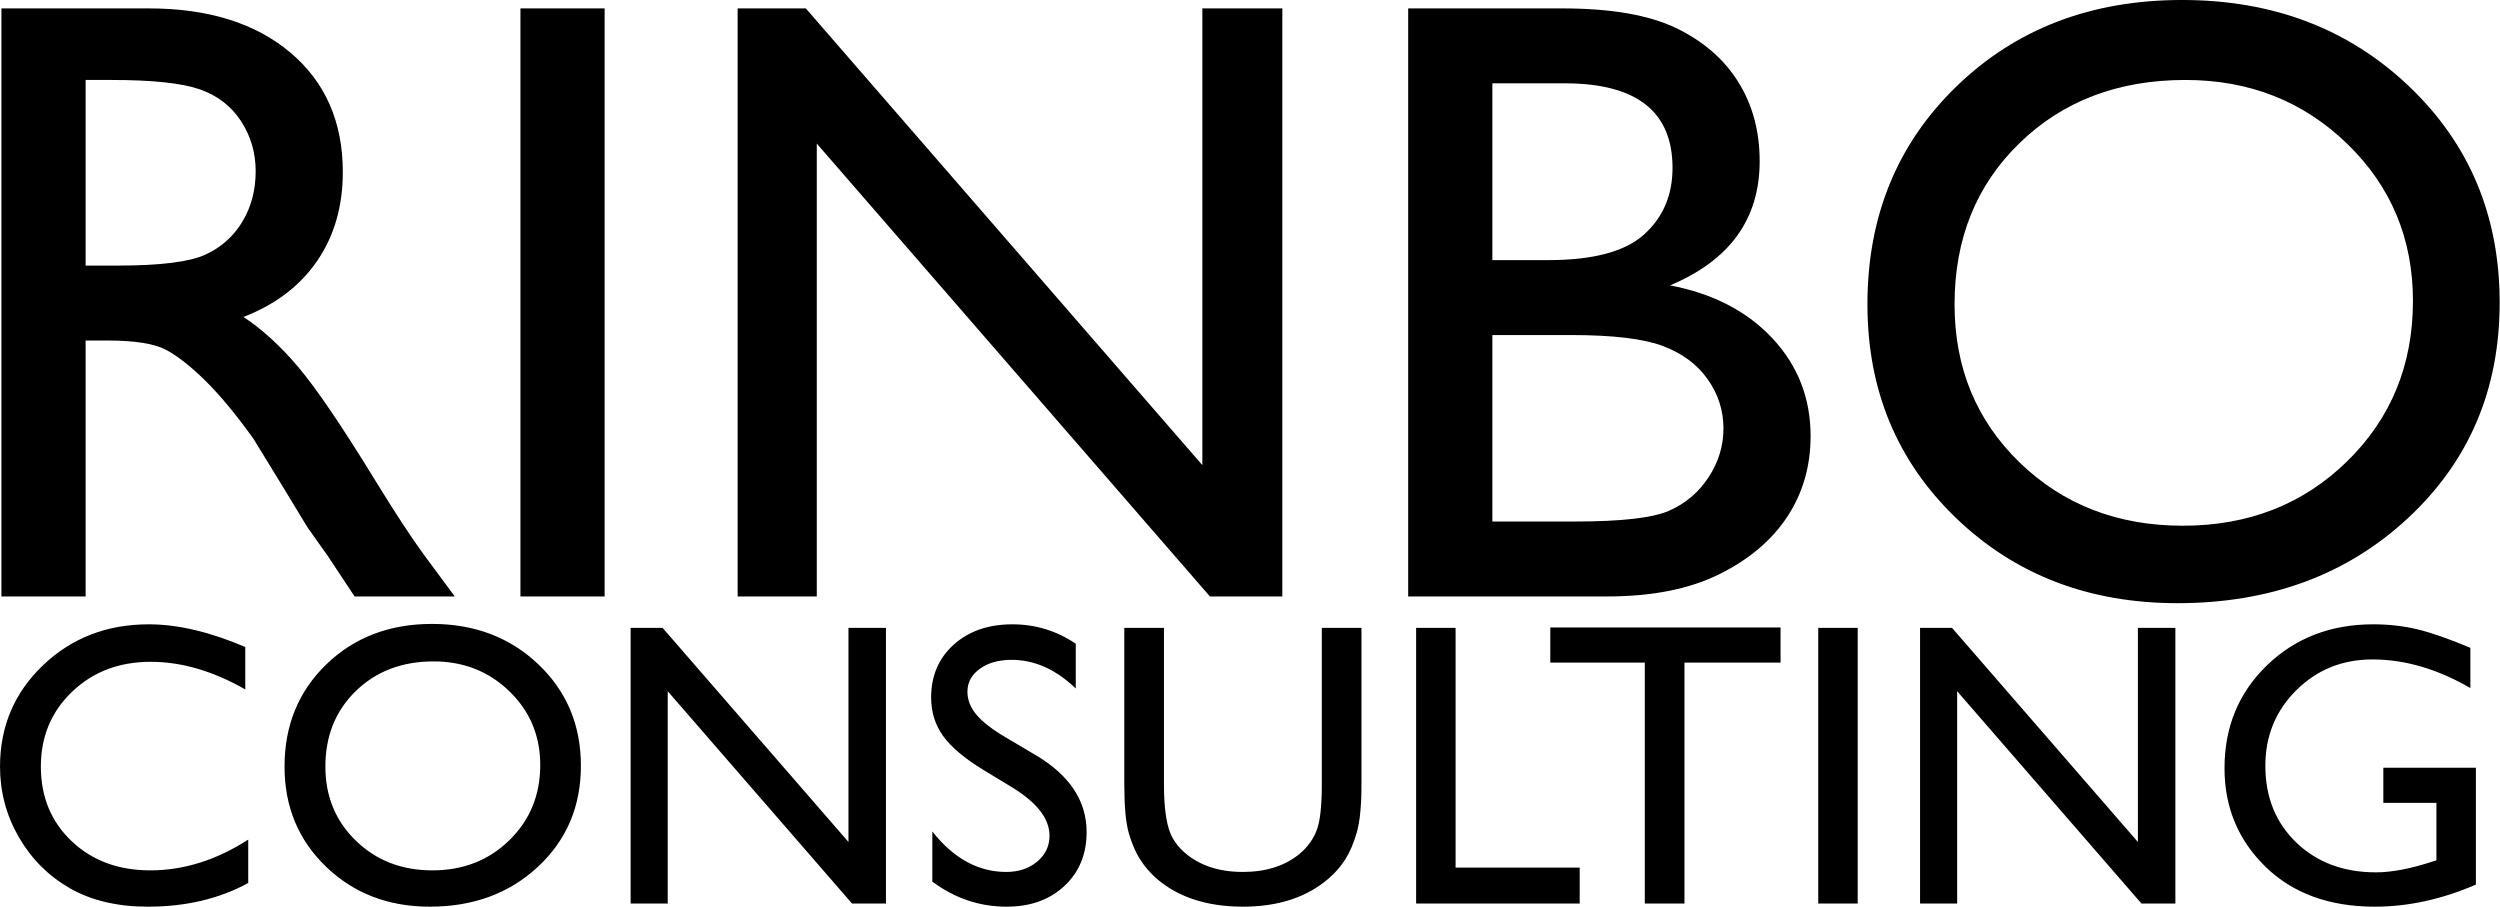 <svg xmlns="http://www.w3.org/2000/svg" xmlns:xlink="http://www.w3.org/1999/xlink" preserveAspectRatio="xMidYMid" width="1160" height="421" viewBox="0 0 1160 421">
  <defs>
    <style>

      .cls-2 {
        fill: #000000;
      }
    </style>
  </defs>
  <path d="M1117.391,240.324 C1089.089,266.691 1053.405,279.875 1010.335,279.875 C969.216,279.875 934.960,266.691 907.570,240.324 C880.178,213.957 866.484,180.919 866.484,141.203 C866.484,100.450 880.275,66.725 907.863,40.031 C935.448,13.341 970.320,-0.008 1012.480,-0.008 C1054.637,-0.008 1089.739,13.341 1117.781,40.031 C1145.821,66.725 1159.844,100.187 1159.844,140.422 C1159.844,180.656 1145.693,213.957 1117.391,240.324 ZM1089.070,66.691 C1068.709,46.965 1043.700,37.102 1014.043,37.102 C982.820,37.102 957.161,46.867 937.062,66.398 C916.964,85.930 906.914,110.866 906.914,141.203 C906.914,170.631 916.994,195.109 937.160,214.641 C957.323,234.172 982.561,243.938 1012.871,243.938 C1043.309,243.938 1068.709,233.977 1089.070,214.055 C1109.429,194.133 1119.609,169.328 1119.609,139.641 C1119.609,110.734 1109.429,86.418 1089.070,66.691 ZM843.665,291.331 C843.665,291.331 861.976,291.331 861.976,291.331 C861.976,291.331 861.976,419.230 861.976,419.230 C861.976,419.230 843.665,419.230 843.665,419.230 C843.665,419.230 843.665,291.331 843.665,291.331 ZM797.832,266.398 C783.965,273.302 766.613,276.750 745.781,276.750 C745.781,276.750 653.398,276.750 653.398,276.750 C653.398,276.750 653.398,3.898 653.398,3.898 C653.398,3.898 724.883,3.898 724.883,3.898 C747.408,3.898 764.986,6.926 777.617,12.980 C790.245,19.035 799.883,27.370 806.523,37.980 C813.164,48.594 816.484,60.866 816.484,74.797 C816.484,101.622 802.617,120.827 774.883,132.414 C794.805,136.192 810.656,144.395 822.441,157.023 C834.224,169.655 840.117,184.758 840.117,202.336 C840.117,216.270 836.534,228.703 829.375,239.641 C822.213,250.578 811.699,259.498 797.832,266.398 ZM776.055,77.922 C776.055,51.750 759.386,38.664 726.055,38.664 C726.055,38.664 692.461,38.664 692.461,38.664 C692.461,38.664 692.461,120.695 692.461,120.695 C692.461,120.695 718.438,120.695 718.438,120.695 C739.269,120.695 754.082,116.725 762.871,108.781 C771.660,100.841 776.055,90.553 776.055,77.922 ZM792.363,175.969 C787.480,169.069 780.547,163.927 771.563,160.539 C762.578,157.155 748.384,155.461 728.984,155.461 C728.984,155.461 692.461,155.461 692.461,155.461 C692.461,155.461 692.461,241.984 692.461,241.984 C692.461,241.984 730.937,241.984 730.937,241.984 C752.291,241.984 766.777,240.324 774.395,237.004 C782.012,233.684 788.130,228.508 792.754,221.477 C797.374,214.445 799.687,206.895 799.687,198.820 C799.687,190.489 797.246,182.872 792.363,175.969 ZM624.259,398.677 C622.153,402.004 619.574,404.980 616.523,407.603 C606.391,416.332 593.146,420.695 576.789,420.695 C560.126,420.695 546.760,416.362 536.689,407.695 C533.636,405.010 531.058,402.004 528.953,398.677 C526.847,395.351 525.108,391.277 523.734,386.455 C522.361,381.634 521.674,374.065 521.674,363.750 C521.674,363.750 521.674,291.331 521.674,291.331 C521.674,291.331 540.076,291.331 540.076,291.331 C540.076,291.331 540.076,363.933 540.076,363.933 C540.076,375.957 541.450,384.319 544.196,389.018 C546.943,393.719 551.123,397.487 556.739,400.325 C562.354,403.163 568.976,404.582 576.606,404.582 C587.469,404.582 596.320,401.744 603.156,396.068 C606.757,393.016 609.350,389.416 610.938,385.264 C612.525,381.114 613.319,374.003 613.319,363.933 C613.319,363.933 613.319,291.331 613.319,291.331 C613.319,291.331 631.721,291.331 631.721,291.331 C631.721,291.331 631.721,363.933 631.721,363.933 C631.721,373.760 631.003,381.176 629.569,386.180 C628.134,391.185 626.365,395.351 624.259,398.677 ZM378.984,66.612 C378.984,66.612 378.984,276.750 378.984,276.750 C378.984,276.750 342.266,276.750 342.266,276.750 C342.266,276.750 342.266,3.898 342.266,3.898 C342.266,3.898 373.906,3.898 373.906,3.898 C373.906,3.898 557.891,215.822 557.891,215.822 C557.891,215.822 557.891,3.898 557.891,3.898 C557.891,3.898 595.000,3.898 595.000,3.898 C595.000,3.898 595.000,276.750 595.000,276.750 C595.000,276.750 561.406,276.750 561.406,276.750 C561.406,276.750 378.984,66.612 378.984,66.612 ZM393.684,291.331 C393.684,291.331 411.079,291.331 411.079,291.331 C411.079,291.331 411.079,419.230 411.079,419.230 C411.079,419.230 395.332,419.230 395.332,419.230 C395.332,419.230 309.821,320.728 309.821,320.728 C309.821,320.728 309.821,419.230 309.821,419.230 C309.821,419.230 292.609,419.230 292.609,419.230 C292.609,419.230 292.609,291.331 292.609,291.331 C292.609,291.331 307.441,291.331 307.441,291.331 C307.441,291.331 393.684,390.670 393.684,390.670 C393.684,390.670 393.684,291.331 393.684,291.331 ZM241.484,3.898 C241.484,3.898 280.547,3.898 280.547,3.898 C280.547,3.898 280.547,276.750 280.547,276.750 C280.547,276.750 241.484,276.750 241.484,276.750 C241.484,276.750 241.484,3.898 241.484,3.898 ZM269.538,355.327 C269.538,374.187 262.905,389.796 249.638,402.156 C236.372,414.516 219.645,420.695 199.456,420.695 C180.181,420.695 164.124,414.516 151.285,402.156 C138.445,389.796 132.026,374.310 132.026,355.693 C132.026,336.590 138.490,320.781 151.422,308.269 C164.353,295.757 180.699,289.500 200.462,289.500 C220.223,289.500 236.676,295.757 249.821,308.269 C262.965,320.781 269.538,336.467 269.538,355.327 ZM201.194,306.895 C186.558,306.895 174.531,311.473 165.109,320.628 C155.688,329.783 150.977,341.472 150.977,355.693 C150.977,369.487 155.702,380.961 165.155,390.117 C174.606,399.272 186.437,403.850 200.645,403.850 C214.913,403.850 226.819,399.180 236.363,389.842 C245.906,380.504 250.678,368.876 250.678,354.960 C250.678,341.411 245.906,330.012 236.363,320.766 C226.819,311.519 215.096,306.895 201.194,306.895 ZM152.632,258.772 C152.242,258.122 151.461,257.014 150.292,255.449 C150.292,255.449 142.684,244.700 142.684,244.700 C142.684,244.700 130.590,224.769 130.590,224.769 C130.590,224.769 117.522,203.468 117.522,203.468 C109.459,192.265 102.071,183.348 95.357,176.719 C88.643,170.091 82.579,165.312 77.172,162.388 C71.761,159.465 62.670,158.000 49.895,158.000 C49.895,158.000 39.727,158.000 39.727,158.000 C39.727,158.000 39.727,276.750 39.727,276.750 C39.727,276.750 0.664,276.750 0.664,276.750 C0.664,276.750 0.664,3.898 0.664,3.898 C0.664,3.898 69.023,3.898 69.023,3.898 C96.627,3.898 118.535,10.734 134.746,24.406 C150.957,38.078 159.063,56.569 159.063,79.875 C159.063,95.762 155.089,109.498 147.148,121.086 C139.205,132.677 127.812,141.334 112.969,147.063 C121.691,152.794 130.220,160.606 138.555,170.500 C146.886,180.397 158.605,197.648 173.711,222.258 C183.214,237.755 190.831,249.406 196.562,257.219 C196.562,257.219 211.016,276.750 211.016,276.750 C211.016,276.750 164.531,276.750 164.531,276.750 C164.531,276.750 152.632,258.772 152.632,258.772 ZM118.633,79.484 C118.633,70.891 116.353,63.112 111.797,56.145 C107.238,49.180 100.826,44.264 92.559,41.398 C84.288,38.536 70.586,37.102 51.445,37.102 C51.445,37.102 39.727,37.102 39.727,37.102 C39.727,37.102 39.727,123.234 39.727,123.234 C39.727,123.234 54.570,123.234 54.570,123.234 C74.361,123.234 87.935,121.544 95.293,118.156 C102.648,114.772 108.379,109.660 112.480,102.824 C116.582,95.988 118.633,88.209 118.633,79.484 ZM69.038,289.683 C82.464,289.683 97.387,293.194 113.807,300.212 C113.807,300.212 113.807,319.896 113.807,319.896 C98.852,311.351 84.235,307.078 69.953,307.078 C55.305,307.078 43.142,311.702 33.469,320.949 C23.795,330.195 18.958,341.777 18.958,355.693 C18.958,369.732 23.719,381.268 33.240,390.300 C42.762,399.333 54.938,403.850 69.770,403.850 C85.272,403.850 100.409,399.089 115.180,389.567 C115.180,389.567 115.180,409.709 115.180,409.709 C101.752,417.033 86.250,420.695 68.671,420.695 C54.389,420.695 42.273,417.827 32.325,412.089 C22.376,406.353 14.502,398.448 8.704,388.377 C2.905,378.306 0.007,367.412 0.007,355.693 C0.007,337.078 6.644,321.422 19.920,308.726 C33.195,296.032 49.567,289.683 69.038,289.683 ZM456.214,357.188 C447.485,351.858 441.275,346.615 437.583,341.456 C433.890,336.299 432.044,330.364 432.044,323.649 C432.044,313.579 435.538,305.400 442.527,299.113 C449.515,292.828 458.594,289.683 469.764,289.683 C480.444,289.683 490.240,292.682 499.152,298.678 C499.152,298.678 499.152,319.461 499.152,319.461 C489.936,310.596 480.018,306.163 469.398,306.163 C463.415,306.163 458.503,307.546 454.658,310.313 C450.813,313.079 448.890,316.620 448.890,320.936 C448.890,324.767 450.306,328.354 453.139,331.697 C455.971,335.042 460.526,338.552 466.803,342.230 C466.803,342.230 480.787,350.506 480.787,350.506 C496.387,359.824 504.188,371.685 504.188,386.088 C504.188,396.342 500.755,404.674 493.888,411.082 C487.022,417.491 478.095,420.695 467.109,420.695 C454.475,420.695 442.969,416.813 432.594,409.045 C432.594,409.045 432.594,385.791 432.594,385.791 C442.481,398.319 453.925,404.582 466.926,404.582 C472.662,404.582 477.439,402.986 481.254,399.793 C485.068,396.600 486.976,392.601 486.976,387.796 C486.976,380.012 481.360,372.627 470.130,365.642 C470.130,365.642 456.214,357.188 456.214,357.188 ZM675.391,402.568 C675.391,402.568 732.978,402.568 732.978,402.568 C732.978,402.568 732.978,419.230 732.978,419.230 C732.978,419.230 657.081,419.230 657.081,419.230 C657.081,419.230 657.081,291.331 657.081,291.331 C657.081,291.331 675.391,291.331 675.391,291.331 C675.391,291.331 675.391,402.568 675.391,402.568 ZM719.337,291.148 C719.337,291.148 826.179,291.148 826.179,291.148 C826.179,291.148 826.179,307.445 826.179,307.445 C826.179,307.445 781.593,307.445 781.593,307.445 C781.593,307.445 781.593,419.230 781.593,419.230 C781.593,419.230 763.190,419.230 763.190,419.230 C763.190,419.230 763.190,307.445 763.190,307.445 C763.190,307.445 719.337,307.445 719.337,307.445 C719.337,307.445 719.337,291.148 719.337,291.148 ZM991.981,390.670 C991.981,390.670 991.981,291.331 991.981,291.331 C991.981,291.331 1009.376,291.331 1009.376,291.331 C1009.376,291.331 1009.376,419.230 1009.376,419.230 C1009.376,419.230 993.629,419.230 993.629,419.230 C993.629,419.230 908.118,320.728 908.118,320.728 C908.118,320.728 908.118,419.230 908.118,419.230 C908.118,419.230 890.906,419.230 890.906,419.230 C890.906,419.230 890.906,291.331 890.906,291.331 C890.906,291.331 905.738,291.331 905.738,291.331 C905.738,291.331 991.981,390.670 991.981,390.670 ZM1101.203,289.683 C1108.404,289.683 1115.241,290.462 1121.711,292.018 C1128.180,293.574 1136.359,296.428 1146.247,300.578 C1146.247,300.578 1146.247,319.255 1146.247,319.255 C1130.988,310.406 1115.852,305.980 1100.837,305.980 C1086.859,305.980 1075.079,310.740 1065.498,320.262 C1055.915,329.783 1051.124,341.472 1051.124,355.327 C1051.124,369.854 1055.915,381.725 1065.498,390.941 C1075.079,400.157 1087.409,404.765 1102.485,404.765 C1109.809,404.765 1118.567,403.087 1128.760,399.730 C1128.760,399.730 1130.500,399.180 1130.500,399.180 C1130.500,399.180 1130.500,372.539 1130.500,372.539 C1130.500,372.539 1105.872,372.539 1105.872,372.539 C1105.872,372.539 1105.872,356.242 1105.872,356.242 C1105.872,356.242 1148.811,356.242 1148.811,356.242 C1148.811,356.242 1148.811,410.441 1148.811,410.441 C1133.063,417.278 1117.438,420.695 1101.936,420.695 C1080.755,420.695 1063.834,414.516 1051.170,402.156 C1038.504,389.796 1032.172,374.553 1032.172,356.425 C1032.172,337.322 1038.733,321.422 1051.856,308.726 C1064.978,296.032 1081.428,289.683 1101.203,289.683 Z" id="path-1" class="cls-2" fill-rule="evenodd"/>
</svg>
